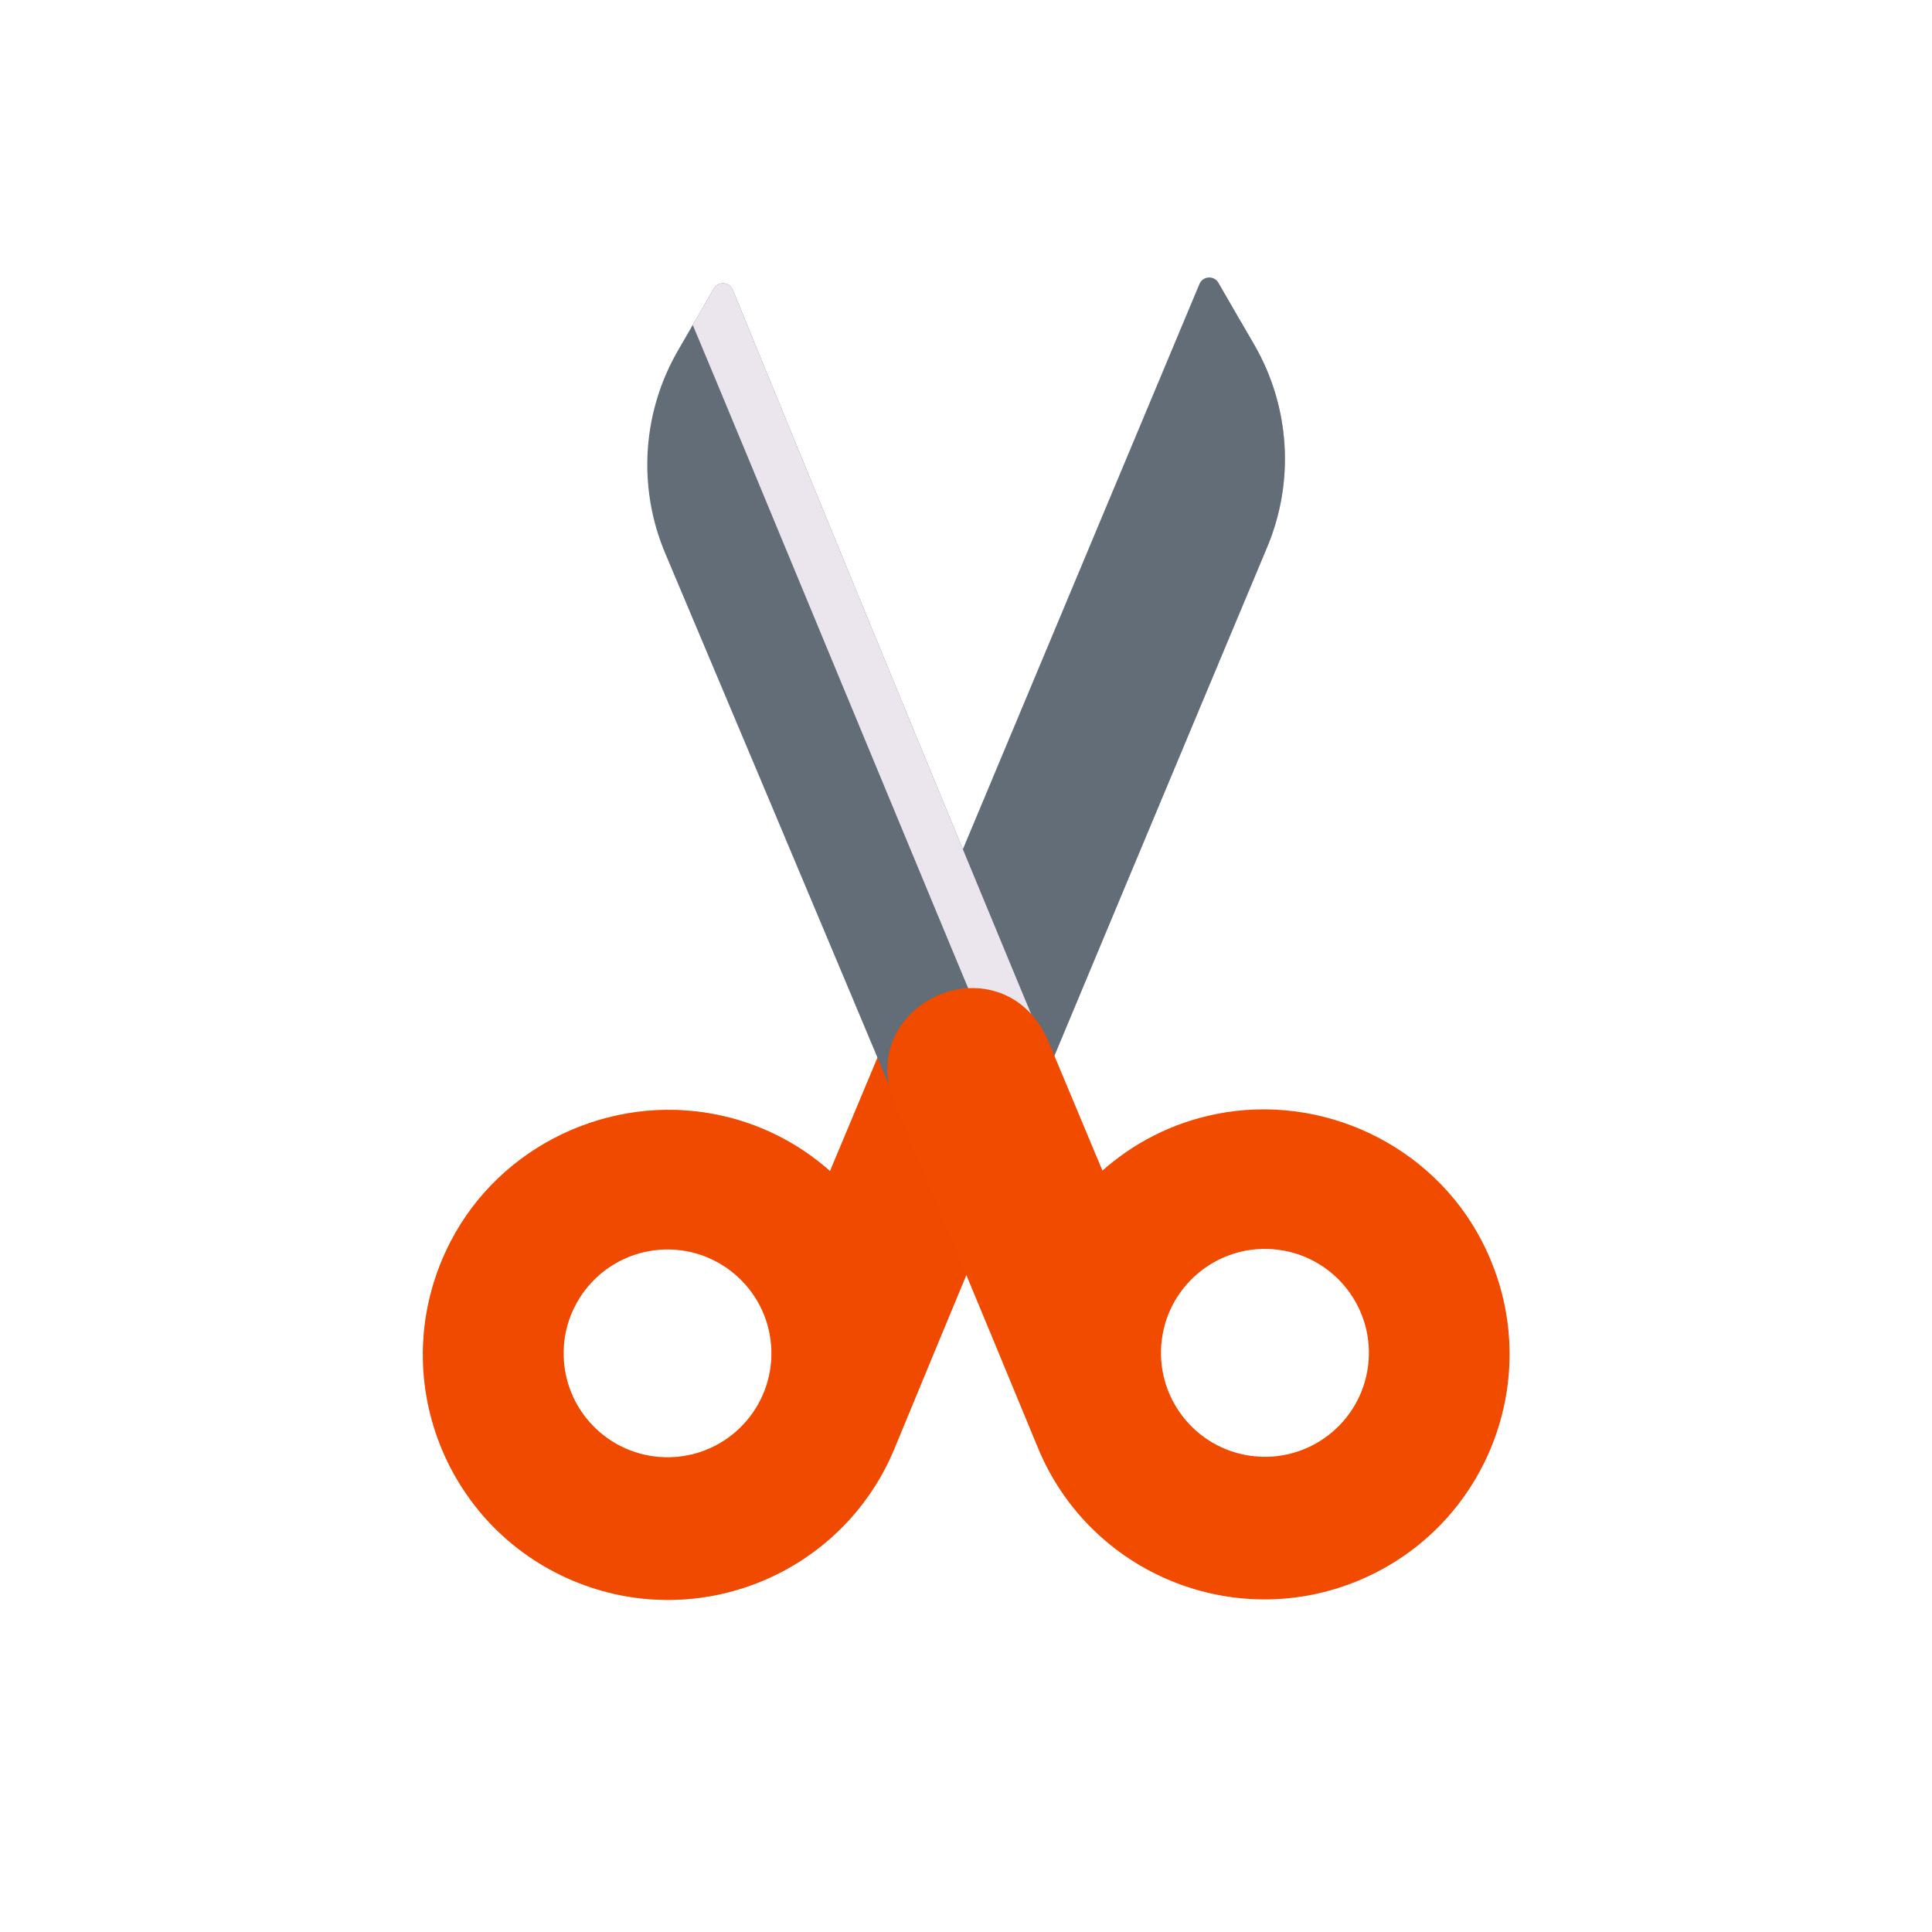 <svg xmlns="http://www.w3.org/2000/svg" xmlns:xlink="http://www.w3.org/1999/xlink" viewBox="0 0 500 500" width="500" height="500" preserveAspectRatio="xMidYMid meet" style="width: 100%; height: 100%; transform: translate3d(0px, 0px, 0px); content-visibility: visible;"><defs><clipPath id="__lottie_element_51"><rect width="500" height="500" x="0" y="0"/></clipPath></defs><g clip-path="url(#__lottie_element_51)"><g transform="matrix(0.992,-0.127,0.127,0.992,-31.902,35.062)" opacity="1" style="display: block;"><g opacity="1" transform="matrix(1,0,0,1,296.252,181.184)"><path fill="rgb(99,109,120)" fill-opacity="1" d=" M43.296,-99.282 C42.416,-101.382 39.516,-101.562 38.376,-99.592 C38.376,-99.592 -23.446,7.461 -42.198,39.932 C-44.249,43.483 -54.268,60.09 -55.052,61.446 C-55.052,61.446 -28.384,100.969 -28.384,100.969 C4.666,43.599 47.146,-29.882 47.146,-29.882 C56.366,-45.842 57.586,-65.182 50.466,-82.172 C50.466,-82.172 43.296,-99.282 43.296,-99.282z"/></g><g opacity="0.5" transform="matrix(1,0,0,1,300.568,187.442)" style="mix-blend-mode: multiply;"><path fill="rgb(99,109,120)" fill-opacity="1" d=" M42.83,-36.141 C52.05,-52.101 53.27,-71.441 46.15,-88.431 C46.15,-88.431 43.519,-94.71 43.519,-94.71 C23.164,-59.462 -24.276,22.685 -41.321,52.2 C-42.683,54.558 -47.047,61.834 -50.736,67.98 C-50.736,67.98 -32.699,94.71 -32.699,94.71 C0.351,37.34 42.83,-36.141 42.83,-36.141z"/></g></g><g transform="matrix(0.992,-0.127,0.127,0.992,246.834,251.702)" opacity="1" style="display: block;"><g opacity="1" transform="matrix(1,0,0,1,0,0)"><path fill="rgb(241,75,0)" fill-opacity="1" d=" M-117.615,143.636 C-87.281,161.15 -48.492,150.755 -30.979,120.422 C-30.372,119.37 -8.302,80.66 17.371,36.192 C31.17,12.291 -5.938,-9.133 -20.198,15.566 C-26.293,26.123 -38.281,46.888 -38.281,46.888 C-45.286,38.913 -54.376,32.415 -65.667,28.622 C-92.16,19.723 -122.017,29.468 -137.937,52.439 C-159.349,83.332 -149.493,125.231 -117.615,143.636z M-112.885,88.333 C-112.885,73.477 -100.842,61.433 -85.985,61.433 C-71.129,61.433 -59.085,73.477 -59.085,88.333 C-59.085,103.189 -71.129,115.233 -85.985,115.233 C-100.842,115.233 -112.885,103.189 -112.885,88.333z"/><path fill="rgb(241,75,0)" fill-opacity="0.5" d=" M-117.615,143.636 C-87.281,161.15 -48.492,150.755 -30.979,120.422 C-30.372,119.37 -8.302,80.66 17.371,36.192 C31.17,12.291 -5.938,-9.133 -20.198,15.566 C-26.293,26.123 -38.281,46.888 -38.281,46.888 C-45.286,38.913 -54.376,32.415 -65.667,28.622 C-92.16,19.723 -122.017,29.468 -137.937,52.439 C-159.349,83.332 -149.493,125.231 -117.615,143.636z M-112.885,88.333 C-112.885,73.477 -100.842,61.433 -85.985,61.433 C-71.129,61.433 -59.085,73.477 -59.085,88.333 C-59.085,103.189 -71.129,115.233 -85.985,115.233 C-100.842,115.233 -112.885,103.189 -112.885,88.333z" style="mix-blend-mode: multiply;"/></g></g><g transform="matrix(0.992,0.127,-0.127,0.992,38.51,-26.781)" opacity="1" style="display: block;"><g opacity="1" transform="matrix(1,0,0,1,210.118,192.856)"><path fill="rgb(99,109,120)" fill-opacity="1" d=" M-47.299,-111.103 C-48.437,-113.073 -51.338,-112.89 -52.217,-110.792 C-52.217,-110.792 -56.837,-99.771 -56.837,-99.771 C-56.837,-99.771 -59.389,-93.684 -59.389,-93.684 C-66.512,-76.693 -65.285,-57.351 -56.074,-41.396 C-56.074,-41.396 -0.083,54.86 32.971,112.229 C32.971,112.229 54.503,92.451 54.503,92.451 C54.503,92.451 63.975,83.932 63.975,83.932 C29.015,23.379 -47.299,-111.103 -47.299,-111.103z"/></g><g opacity="1" transform="matrix(1,0,0,1,213.896,182.842)"><path fill="rgb(235,230,238)" fill-opacity="1" d=" M60.197,93.946 C25.237,33.394 -51.077,-101.089 -51.077,-101.089 C-52.215,-103.059 -55.116,-102.876 -55.995,-100.778 C-55.995,-100.778 -60.197,-90.754 -60.197,-90.754 C-45.585,-65.56 17.781,45.429 50.725,102.465 C50.725,102.465 60.197,93.946 60.197,93.946z"/></g></g><g transform="matrix(0.992,0.127,-0.127,0.992,255.849,251.9)" opacity="1" style="display: block;"><g opacity="1" transform="matrix(1,0,0,1,0,0)"><path fill="rgb(241,75,0)" fill-opacity="1" d=" M135.353,52.439 C119.433,29.468 89.576,19.723 63.083,28.622 C51.792,32.415 42.702,38.913 35.697,46.888 C35.697,46.888 23.709,26.123 17.614,15.566 C10.744,3.667 -1.538,1.857 -10.767,6.487 C-20.695,11.468 -27.105,23.806 -19.954,36.192 C5.719,80.66 27.788,119.37 28.395,120.422 C45.908,150.755 84.697,161.15 115.031,143.636 C146.909,125.231 156.765,83.332 135.353,52.439z M83.402,115.233 C68.546,115.233 56.502,103.189 56.502,88.333 C56.502,73.477 68.546,61.433 83.402,61.433 C98.259,61.433 110.302,73.477 110.302,88.333 C110.302,103.189 98.259,115.233 83.402,115.233z"/></g></g><g transform="matrix(-0.849,-0.355,-0.355,0.849,260.212,252.051)" opacity="1" style="display: block;"><g opacity="1" transform="matrix(1,0,0,1,0,0)"/></g><g transform="matrix(0.849,-0.355,0.355,0.849,239.788,252.051)" opacity="1" style="display: block;"><g opacity="1" transform="matrix(1,0,0,1,0,0)"/></g><g transform="matrix(-0.849,-0.355,-0.355,0.849,260.212,252.051)" opacity="1" style="display: block;"><g opacity="1" transform="matrix(1,0,0,1,0,0)"/><g opacity="1" transform="matrix(1,0,0,1,0,0)"/></g><g transform="matrix(0.849,-0.355,0.355,0.849,239.788,252.051)" opacity="1" style="display: block;"><g opacity="1" transform="matrix(1,0,0,1,0,0)"/><g opacity="1" transform="matrix(1,0,0,1,0,0)"/></g><g class="com" transform="matrix(2.652,0,0,2.652,37.982,480.391)" opacity="0.2" style="display: none;"><g opacity="1" transform="matrix(1,0,0,1,0,0)"><path fill="rgb(0,0,0)" fill-opacity="1" d=" M141.696,0 C141.696,0 144.67,0 144.67,0 C144.67,0 144.67,-12.716 144.67,-12.716 C144.67,-12.716 148.629,0 148.629,0 C148.629,0 151.254,0 151.254,0 C151.254,0 155.295,-12.716 155.295,-12.716 C155.295,-12.716 155.295,0 155.295,0 C155.295,0 158.453,0 158.453,0 C158.453,0 158.453,-14.829 158.453,-14.829 C158.453,-14.829 153.408,-14.829 153.408,-14.829 C153.408,-14.829 150.024,-4.041 150.024,-4.041 C150.024,-4.041 146.885,-14.829 146.885,-14.829 C146.885,-14.829 141.696,-14.829 141.696,-14.829 C141.696,-14.829 141.696,0 141.696,0z"/></g><g opacity="1" transform="matrix(1,0,0,1,0,0)"><path fill="rgb(0,0,0)" fill-opacity="1" d=" M128.805,-7.302 C128.805,-8.984 129.051,-10.583 129.892,-11.609 C130.487,-12.368 131.43,-12.86 132.62,-12.86 C134.138,-12.86 135.389,-12.06 136.004,-10.235 C136.312,-9.333 136.373,-8.307 136.373,-7.589 C136.373,-5.23 135.86,-4.081 135.368,-3.343 C134.773,-2.42 133.891,-1.969 132.599,-1.969 C131.122,-1.969 130.363,-2.544 129.912,-3.159 C129.03,-4.308 128.805,-5.887 128.805,-7.302z M125.482,-7.199 C125.482,-5.845 125.688,-3.384 127.308,-1.661 C128.662,-0.246 130.609,0.369 132.558,0.369 C133.789,0.369 136.188,0.103 137.829,-1.743 C139.039,-3.097 139.696,-5.394 139.696,-7.548 C139.696,-9.004 139.388,-11.322 137.809,-13.127 C136.353,-14.768 134.178,-15.137 132.599,-15.137 C127.266,-15.137 125.482,-11.137 125.482,-7.199z"/></g><g opacity="1" transform="matrix(1,0,0,1,0,0)"><path fill="rgb(0,0,0)" fill-opacity="1" d=" M124.04,-9.989 C124.04,-12.943 121.764,-14.911 118.523,-14.911 C114.359,-14.911 111.734,-11.794 111.734,-7.097 C111.734,-3.426 113.395,0.349 118.502,0.349 C119.856,0.349 121.517,0.041 122.83,-1.313 C124.02,-2.544 124.101,-3.917 124.163,-4.799 C124.163,-4.799 120.82,-4.799 120.82,-4.799 C120.758,-2.83 119.487,-1.99 118.154,-1.99 C115.057,-1.99 115.057,-6.194 115.057,-7.076 C115.057,-10.132 116.041,-12.593 118.4,-12.593 C120.554,-12.593 120.738,-10.502 120.8,-9.989 C120.8,-9.989 124.04,-9.989 124.04,-9.989z"/></g><g opacity="1" transform="matrix(1,0,0,1,0,0)"><path fill="rgb(0,0,0)" fill-opacity="1" d=" M106.893,0 C106.893,0 109.497,0 109.497,0 C109.497,0 109.497,-2.728 109.497,-2.728 C109.497,-2.728 106.893,-2.728 106.893,-2.728 C106.893,-2.728 106.893,0 106.893,0z"/></g><g opacity="1" transform="matrix(1,0,0,1,0,0)"><path fill="rgb(0,0,0)" fill-opacity="1" d=" M91.007,0 C91.007,0 94.001,0 94.001,0 C94.001,0 94.001,-12.306 94.001,-12.306 C94.001,-12.306 99.744,0 99.744,0 C99.744,0 104.113,0 104.113,0 C104.113,0 104.113,-14.829 104.113,-14.829 C104.113,-14.829 101.159,-14.829 101.159,-14.829 C101.159,-14.829 101.159,-3.159 101.159,-3.159 C101.159,-3.159 95.601,-14.829 95.601,-14.829 C95.601,-14.829 91.007,-14.829 91.007,-14.829 C91.007,-14.829 91.007,0 91.007,0z"/></g><g opacity="1" transform="matrix(1,0,0,1,0,0)"><path fill="rgb(0,0,0)" fill-opacity="1" d=" M77.869,-7.302 C77.869,-8.984 78.115,-10.583 78.956,-11.609 C79.551,-12.368 80.494,-12.86 81.684,-12.86 C83.202,-12.86 84.453,-12.06 85.068,-10.235 C85.376,-9.333 85.437,-8.307 85.437,-7.589 C85.437,-5.23 84.924,-4.081 84.432,-3.343 C83.837,-2.42 82.955,-1.969 81.663,-1.969 C80.186,-1.969 79.428,-2.544 78.977,-3.159 C78.095,-4.308 77.869,-5.887 77.869,-7.302z M74.546,-7.199 C74.546,-5.845 74.752,-3.384 76.372,-1.661 C77.726,-0.246 79.673,0.369 81.622,0.369 C82.853,0.369 85.253,0.103 86.894,-1.743 C88.104,-3.097 88.76,-5.394 88.76,-7.548 C88.76,-9.004 88.452,-11.322 86.873,-13.127 C85.417,-14.768 83.242,-15.137 81.663,-15.137 C76.33,-15.137 74.546,-11.137 74.546,-7.199z"/></g><g opacity="1" transform="matrix(1,0,0,1,0,0)"><path fill="rgb(0,0,0)" fill-opacity="1" d=" M73.104,-9.989 C73.104,-12.943 70.828,-14.911 67.587,-14.911 C63.423,-14.911 60.798,-11.794 60.798,-7.097 C60.798,-3.426 62.459,0.349 67.566,0.349 C68.92,0.349 70.581,0.041 71.894,-1.313 C73.084,-2.544 73.165,-3.917 73.227,-4.799 C73.227,-4.799 69.884,-4.799 69.884,-4.799 C69.822,-2.83 68.551,-1.99 67.218,-1.99 C64.121,-1.99 64.121,-6.194 64.121,-7.076 C64.121,-10.132 65.105,-12.593 67.464,-12.593 C69.618,-12.593 69.802,-10.502 69.864,-9.989 C69.864,-9.989 73.104,-9.989 73.104,-9.989z"/></g><g opacity="1" transform="matrix(1,0,0,1,0,0)"><path fill="rgb(0,0,0)" fill-opacity="1" d=" M55.669,0 C55.669,0 58.849,0 58.849,0 C58.849,0 58.849,-14.87 58.849,-14.87 C58.849,-14.87 55.669,-14.87 55.669,-14.87 C55.669,-14.87 55.669,0 55.669,0z"/></g><g opacity="1" transform="matrix(1,0,0,1,0,0)"><path fill="rgb(0,0,0)" fill-opacity="1" d=" M44.288,-12.388 C46.113,-12.47 46.955,-12.368 47.611,-12.183 C49.601,-11.629 50.318,-9.701 50.318,-7.609 C50.318,-6.891 50.236,-4.676 48.985,-3.425 C48.062,-2.502 46.893,-2.4 45.539,-2.4 C45.17,-2.4 44.637,-2.42 44.288,-2.441 C44.288,-2.441 44.288,-12.388 44.288,-12.388z M41.068,0 C41.068,0 45.683,0 45.683,0 C47.18,0 47.795,-0.061 48.349,-0.164 C51.159,-0.677 53.6,-3.056 53.6,-7.609 C53.6,-9.722 52.943,-12.06 51.077,-13.434 C49.293,-14.747 46.79,-14.768 45.97,-14.768 C45.97,-14.768 41.068,-14.788 41.068,-14.788 C41.068,-14.788 41.068,0 41.068,0z"/></g><g opacity="1" transform="matrix(1,0,0,1,0,0)"><path fill="rgb(0,0,0)" fill-opacity="1" d=" M30.519,-12.491 C30.519,-12.491 32.652,-12.491 32.652,-12.491 C33.657,-12.491 34.252,-12.491 34.744,-12.142 C35.031,-11.957 35.524,-11.486 35.524,-10.481 C35.524,-9.435 34.929,-8.922 34.703,-8.758 C34.19,-8.348 33.452,-8.348 33.083,-8.348 C33.083,-8.348 30.519,-8.348 30.519,-8.348 C30.519,-8.348 30.519,-12.491 30.519,-12.491z M27.381,0 C27.381,0 30.622,0 30.622,0 C30.622,0 30.622,-5.989 30.622,-5.989 C30.622,-5.989 33.411,-5.989 33.411,-5.989 C33.944,-5.989 34.724,-5.989 35.011,-5.148 C35.216,-4.574 35.667,-0.82 35.811,0 C35.811,0 39.318,0 39.318,0 C39.154,-0.246 39.031,-0.411 38.867,-1.067 C38.764,-1.477 38.642,-2.195 38.416,-3.938 C38.149,-5.866 37.985,-7.138 35.749,-7.343 C36.467,-7.548 38.847,-8.204 38.847,-10.973 C38.847,-11.937 38.477,-13.024 37.554,-13.824 C36.364,-14.85 34.704,-14.85 33.063,-14.829 C33.063,-14.829 27.381,-14.829 27.381,-14.829 C27.381,-14.829 27.381,0 27.381,0z"/></g><g opacity="1" transform="matrix(1,0,0,1,0,0)"><path fill="rgb(0,0,0)" fill-opacity="1" d=" M14.49,-7.302 C14.49,-8.984 14.736,-10.583 15.577,-11.609 C16.172,-12.368 17.115,-12.86 18.305,-12.86 C19.823,-12.86 21.074,-12.06 21.689,-10.235 C21.997,-9.333 22.058,-8.307 22.058,-7.589 C22.058,-5.23 21.545,-4.081 21.053,-3.343 C20.458,-2.42 19.576,-1.969 18.284,-1.969 C16.807,-1.969 16.048,-2.544 15.597,-3.159 C14.715,-4.308 14.49,-5.887 14.49,-7.302z M11.167,-7.199 C11.167,-5.845 11.372,-3.384 12.992,-1.661 C14.346,-0.246 16.294,0.369 18.243,0.369 C19.474,0.369 21.873,0.103 23.514,-1.743 C24.724,-3.097 25.381,-5.394 25.381,-7.548 C25.381,-9.004 25.073,-11.322 23.494,-13.127 C22.038,-14.768 19.863,-15.137 18.284,-15.137 C12.951,-15.137 11.167,-11.137 11.167,-7.199z"/></g><g opacity="1" transform="matrix(1,0,0,1,0,0)"><path fill="rgb(0,0,0)" fill-opacity="1" d=" M1.415,0 C1.415,0 11.014,0 11.014,0 C11.014,0 11.014,-2.523 11.014,-2.523 C11.014,-2.523 4.656,-2.523 4.656,-2.523 C4.656,-2.523 4.656,-14.809 4.656,-14.809 C4.656,-14.809 1.415,-14.809 1.415,-14.809 C1.415,-14.809 1.415,0 1.415,0z"/></g></g></g></svg>